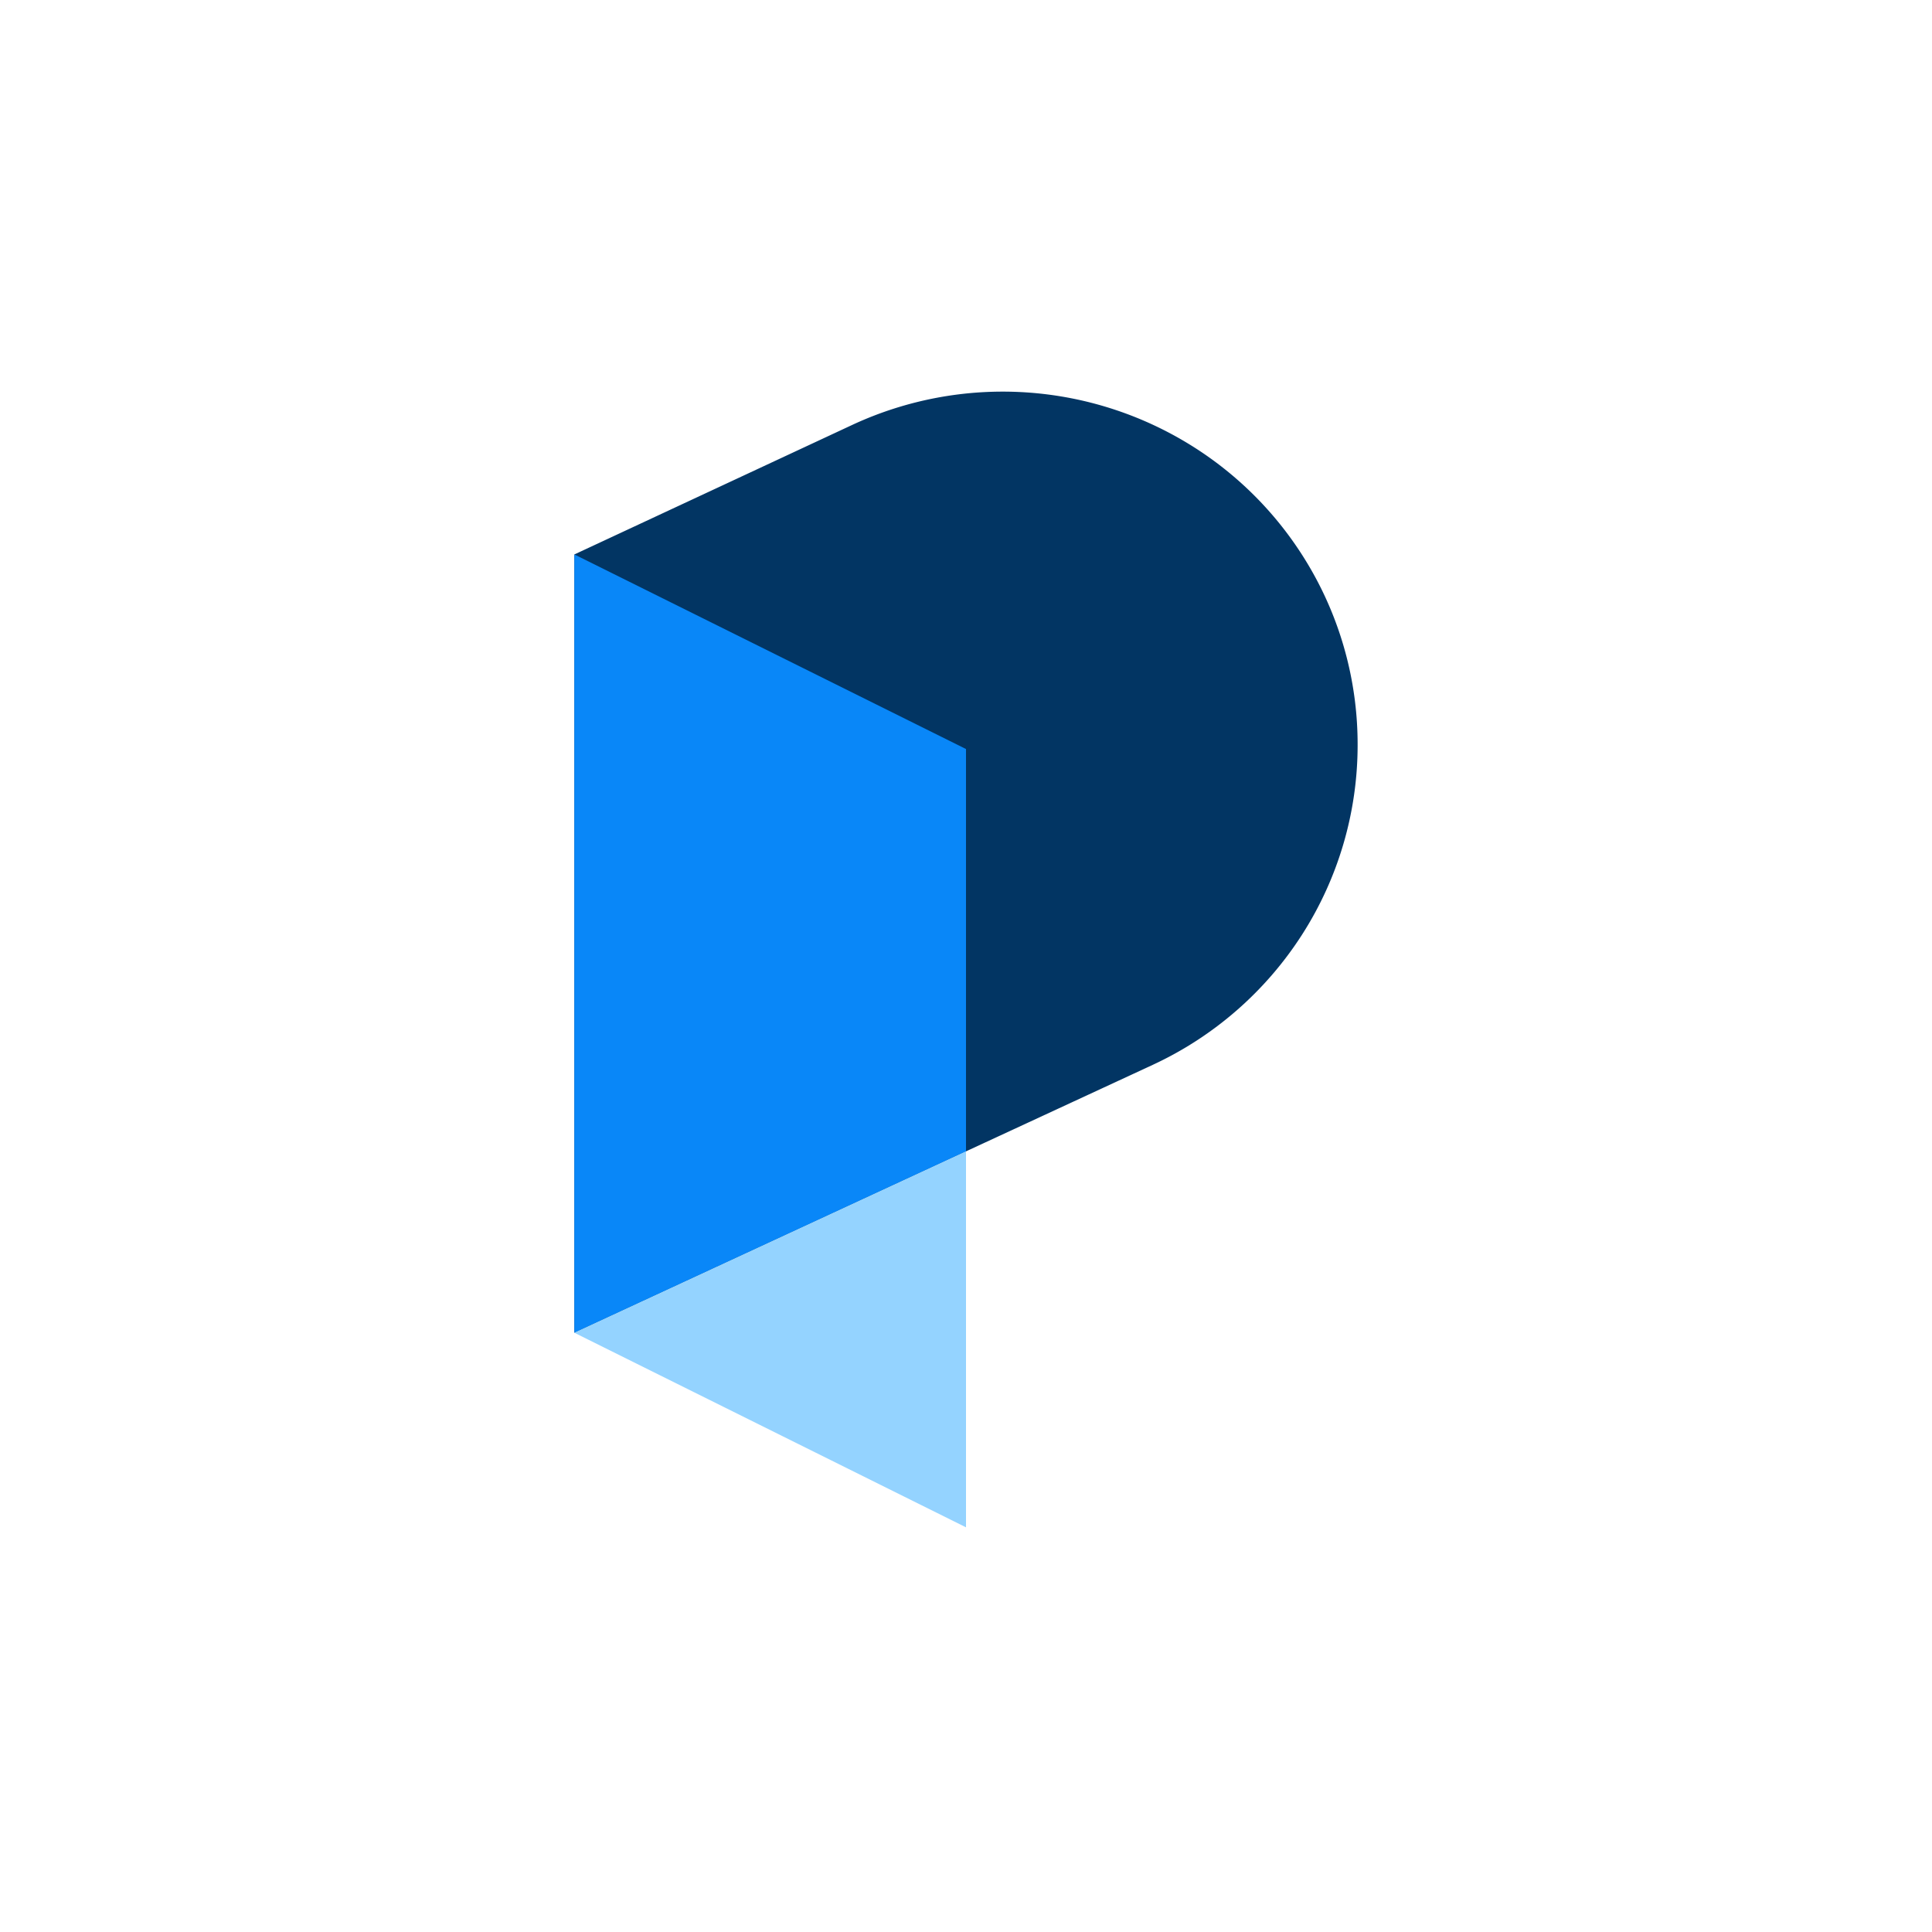 <?xml version="1.0" ?>
<svg xmlns="http://www.w3.org/2000/svg" fill="none" viewBox="0 0 148 148">
	<path fill="#023563" d="M88.3 81.575 44 102.095V42.473l21.317-9.937a27.334 27.334 0 0 1 26.129 1.71 27.078 27.078 0 0 1 9.226 9.816A26.87 26.87 0 0 1 104 57.08a26.904 26.904 0 0 1-4.258 14.52A27.148 27.148 0 0 1 88.3 81.575Z"/>
	<path fill="#0987F8" d="M74 57.379 44 42.473v59.622L74 88.2V57.379Z"/>
	<path fill="#94D3FF" d="M44 102.095 74 117V88.2l-30 13.895Z"/>
</svg>